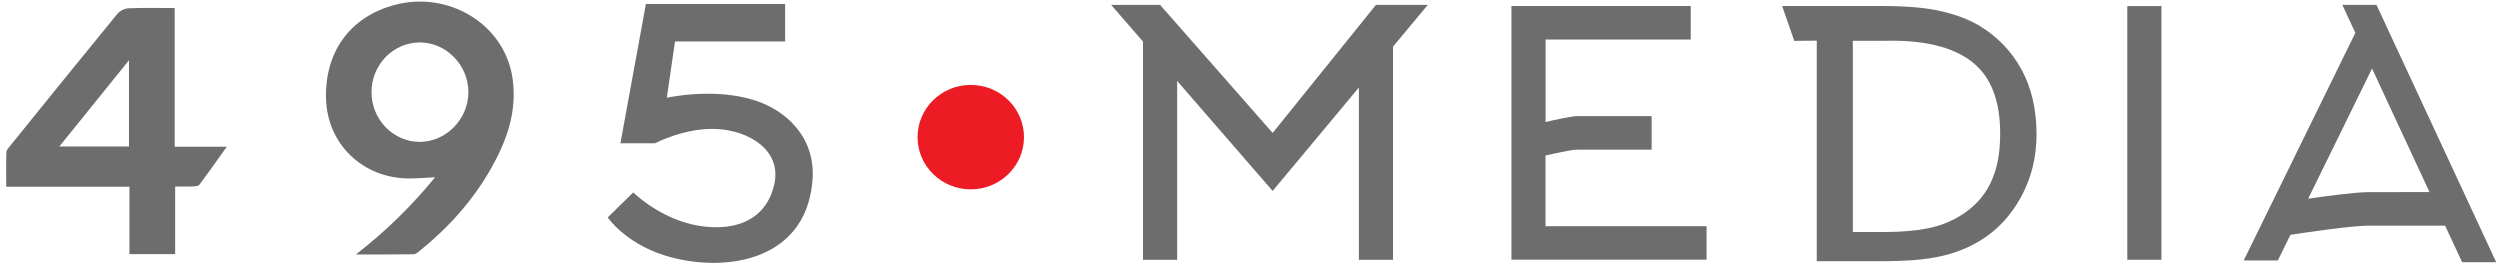 <svg width="251" height="27" viewBox="0 0 251 27" fill="none" xmlns="http://www.w3.org/2000/svg">
<path d="M43.682 17.797C42.69 17.842 41.852 17.925 41.014 17.918C36.385 17.872 32.856 14.455 32.733 9.913C32.602 5.25 35.101 1.712 39.607 0.498C45.02 -0.959 50.679 2.414 51.463 7.883C51.932 11.173 50.894 14.092 49.326 16.869C47.511 20.09 45.066 22.814 42.175 25.153C41.983 25.311 41.752 25.522 41.537 25.53C39.684 25.56 37.831 25.545 35.732 25.545C38.784 23.183 41.329 20.664 43.682 17.797ZM37.3 9.257C37.3 12.003 39.492 14.251 42.152 14.243C44.797 14.236 47.027 11.957 47.027 9.249C47.027 6.541 44.805 4.262 42.152 4.262C39.476 4.262 37.293 6.51 37.3 9.257Z" fill="#6D6D6D"/>
<path d="M17.586 25.515C15.987 25.515 14.526 25.515 12.996 25.515C12.996 23.26 12.996 21.049 12.996 18.748C8.859 18.748 4.8 18.748 0.625 18.748C0.625 17.534 0.602 16.409 0.64 15.285C0.648 15.066 0.855 14.848 1.009 14.652C4.6 10.215 8.183 5.779 11.796 1.373C12.035 1.079 12.527 0.845 12.911 0.83C14.426 0.77 15.948 0.808 17.54 0.808C17.54 5.493 17.54 10.065 17.54 14.735C19.255 14.735 20.908 14.735 22.768 14.735C21.784 16.115 20.923 17.337 20.031 18.537C19.931 18.673 19.639 18.71 19.431 18.718C18.847 18.741 18.255 18.726 17.586 18.726C17.586 21.004 17.586 23.214 17.586 25.515ZM12.95 6.051C10.551 9.023 8.29 11.822 5.961 14.704C8.413 14.704 10.666 14.704 12.95 14.704C12.95 11.86 12.95 9.069 12.95 6.051Z" fill="#6D6D6D"/>
<path d="M217.01 0.61H213.581V26.08H217.01V0.61Z" fill="#6D6D6D"/>
<path d="M155.169 22.715V15.616C155.876 15.45 157.753 15.027 158.322 15.027C160.459 15.027 165.826 15.027 165.826 15.027V11.663C165.826 11.663 160.444 11.663 158.329 11.663C157.737 11.663 155.876 12.085 155.177 12.251V3.967H169.747V0.603H151.748V0.723V3.967V22.708V26.072H155.177H171.339V22.708H155.169V22.715Z" fill="#6D6D6D"/>
<path d="M143.352 0.49H138.146L127.774 13.346L116.472 0.49H111.559L114.757 4.172V26.081H118.186V8.125L127.774 19.17L136.432 8.789V26.081H139.861V4.677L143.352 0.49Z" fill="#6D6D6D"/>
<path d="M202.963 6.985C201.971 5.174 200.587 3.718 198.811 2.632C197.773 1.998 196.497 1.508 194.997 1.146C193.498 0.784 191.468 0.603 188.923 0.603H178.928L180.143 4.103L182.403 4.081V26.223H189C191.399 26.223 193.329 26.065 194.797 25.741C196.266 25.416 197.596 24.895 198.788 24.171C200.51 23.13 201.886 21.659 202.917 19.765C203.955 17.872 204.47 15.759 204.47 13.436C204.454 10.946 203.955 8.796 202.963 6.985ZM199.849 18.377C199.203 19.705 198.227 20.776 196.927 21.591C195.889 22.247 194.743 22.692 193.498 22.934C192.252 23.175 190.791 23.296 189.123 23.296H186.024V4.096H189.038C190.653 4.096 197.35 3.741 199.749 8.313C200.472 9.686 200.818 11.383 200.818 13.39C200.825 15.382 200.502 17.042 199.849 18.377Z" fill="#6D6D6D"/>
<path d="M250.618 26.322L238.6 0.49H235.171L236.486 3.312H236.47L225.268 26.149H228.697L229.958 23.576C231.642 23.32 236.132 22.656 237.793 22.656C239.492 22.656 243.975 22.656 245.489 22.656L247.196 26.322H250.618ZM237.793 19.291C236.57 19.291 233.787 19.653 231.742 19.947L238.154 6.88L243.921 19.283C241.937 19.291 239.069 19.291 237.793 19.291Z" fill="#6D6D6D"/>
<path d="M97.465 19.012C100.417 19.012 102.809 16.665 102.809 13.769C102.809 10.873 100.417 8.525 97.465 8.525C94.514 8.525 92.122 10.873 92.122 13.769C92.122 16.665 94.514 19.012 97.465 19.012Z" fill="#ED1C24"/>
<path d="M64.849 0.399H78.827V4.164H67.771L66.948 9.815C66.948 9.815 71.684 8.744 75.813 10.086C79.027 11.127 81.934 13.881 81.572 18.159C80.865 26.526 72.261 27.408 66.679 25.628C62.742 24.375 61.013 21.833 61.013 21.833L63.573 19.321C63.573 19.321 65.749 21.456 68.87 22.369C72.292 23.364 76.728 22.965 77.736 18.514C78.512 15.051 75.168 13.119 71.977 12.953C68.786 12.787 65.764 14.387 65.764 14.387H62.289L64.849 0.399Z" fill="#6D6D6D"/>
</svg>
